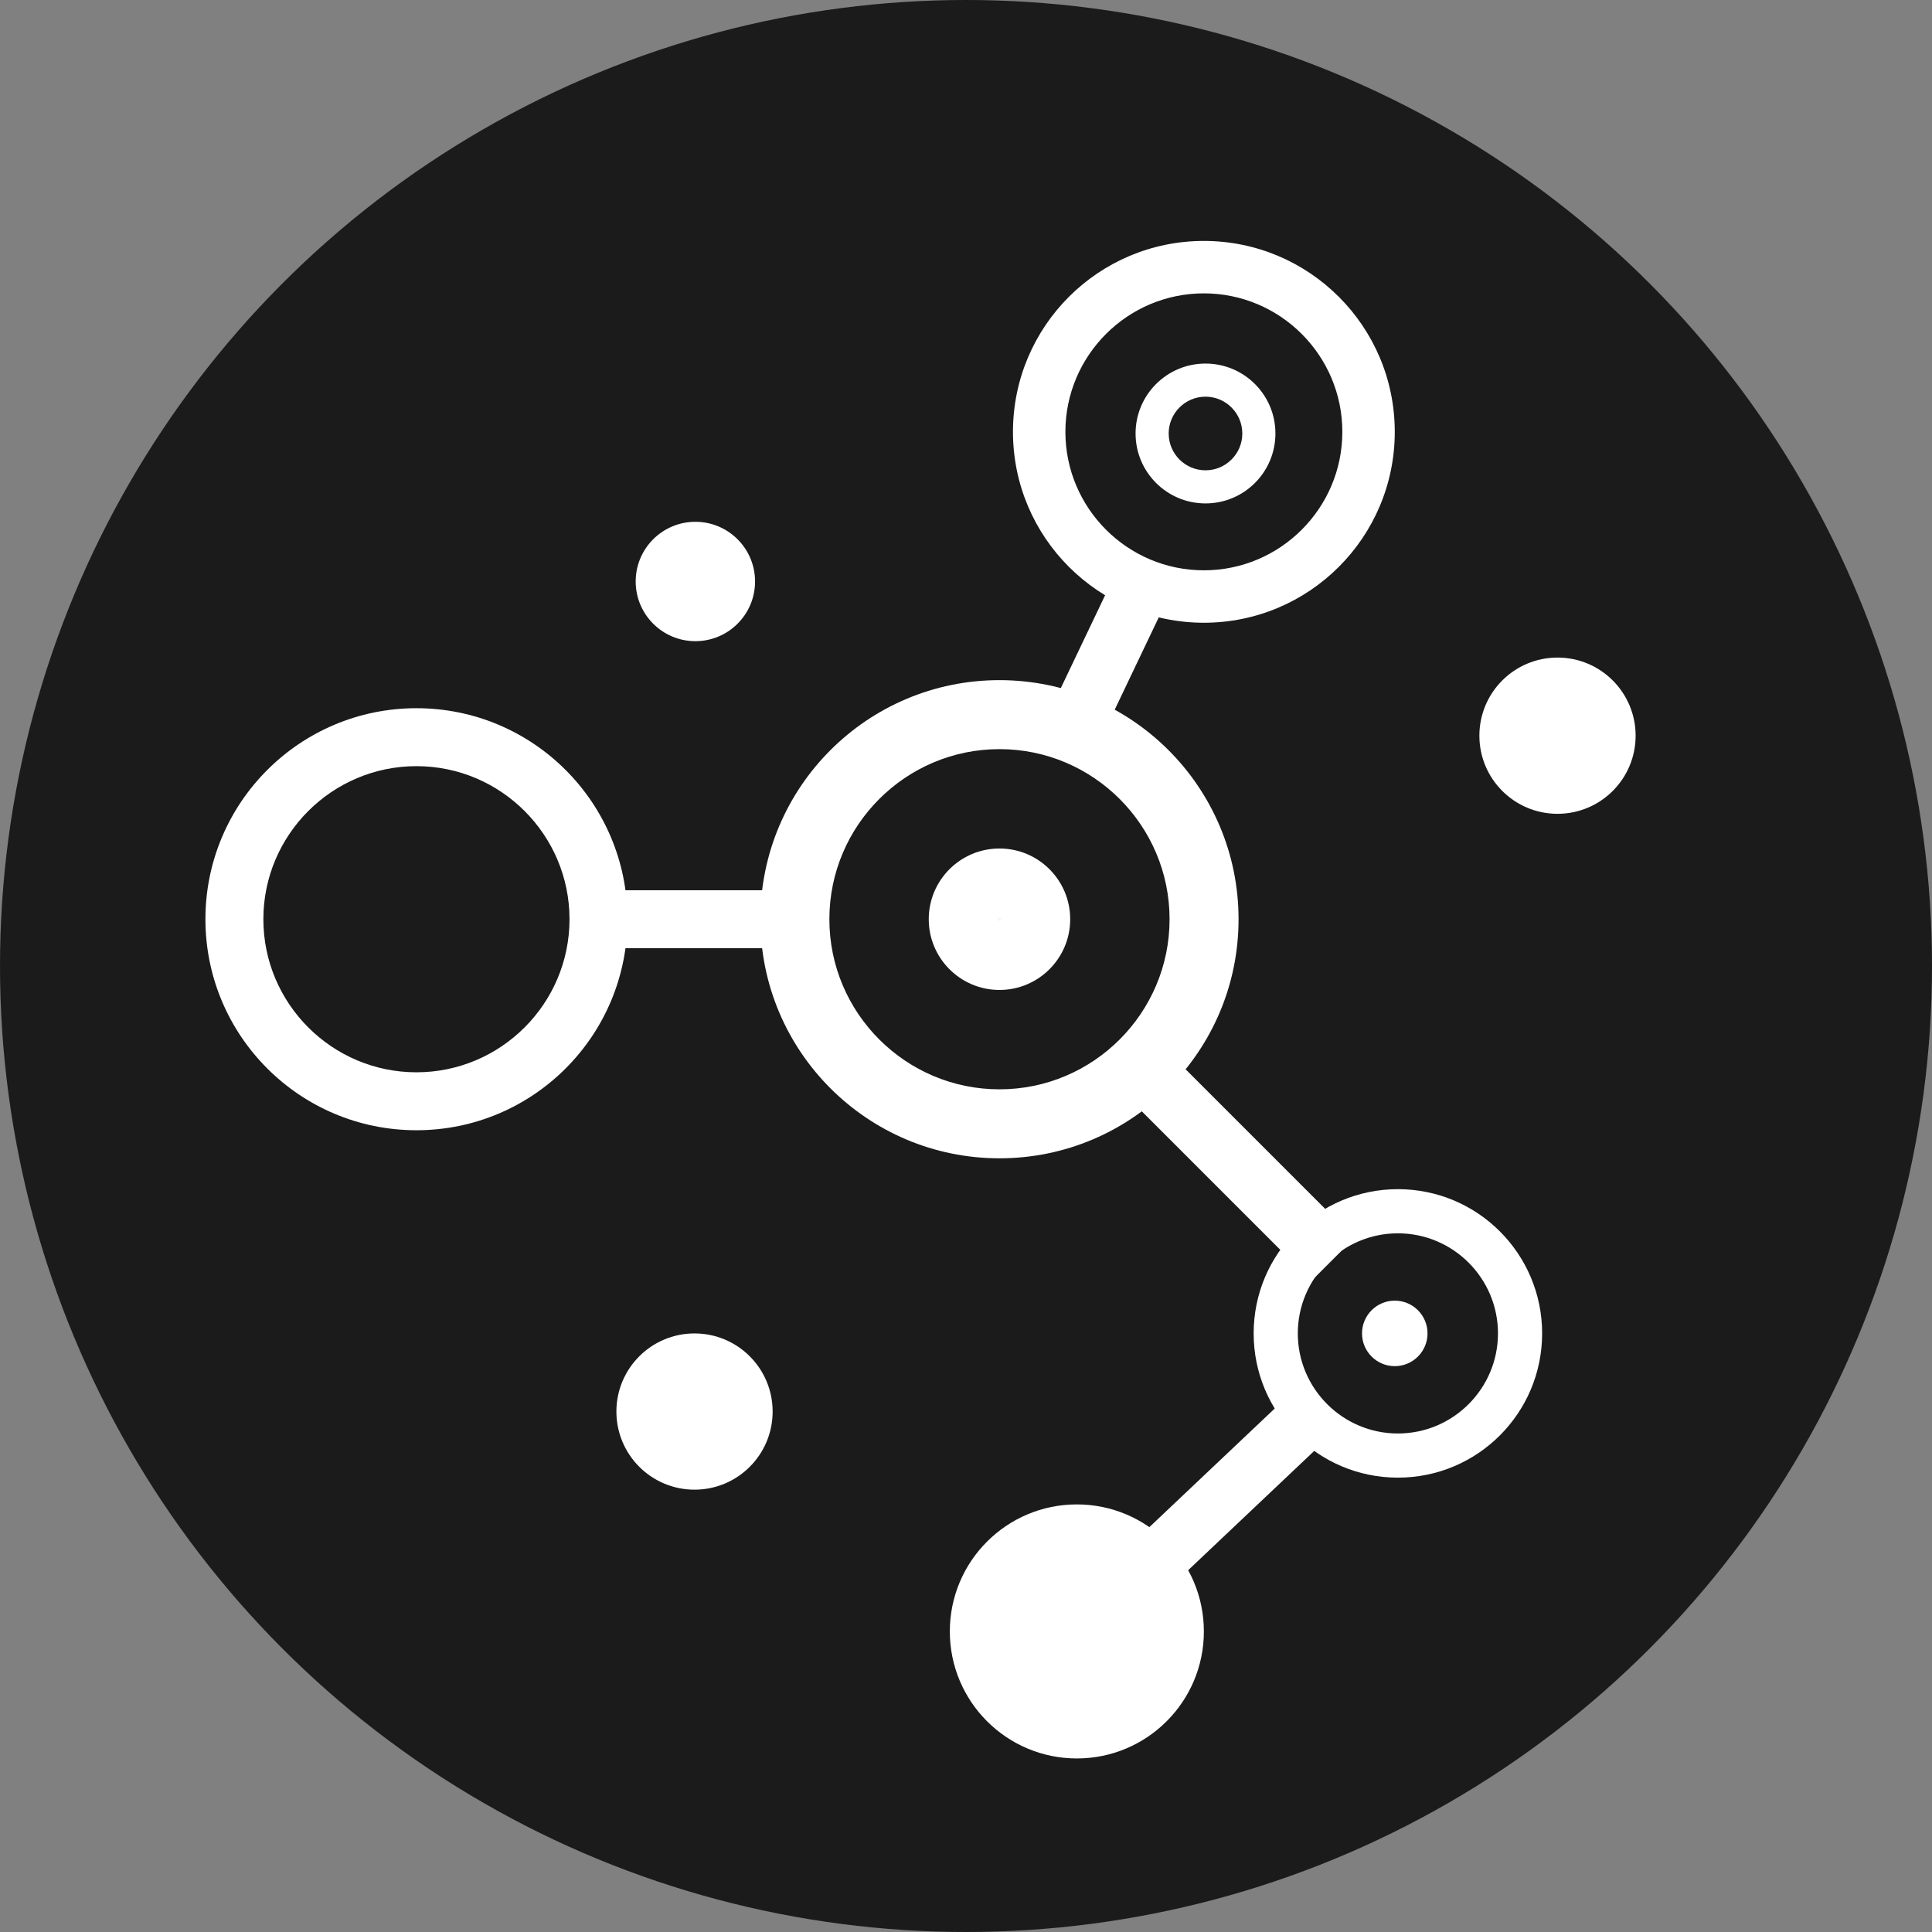 <?xml version="1.0" encoding="UTF-8"?>
<svg id="_Слой_2" data-name="Слой 2" xmlns="http://www.w3.org/2000/svg" viewBox="0 0 700.12 700.12">
  <rect x="0" y="0" width="700.12" height="700.12" fill="#808080" stroke="none"/>
  <defs>
    <style>
      .cls-1 {
        fill: #fff;
      }

      .cls-2 {
        fill: #f6f6f6;
      }

      .cls-3 {
        fill: #1b1b1b;
      }

      .cls-4 {
        stroke-width: 22px;
      }

      .cls-4, .cls-5 {
        fill: none;
        stroke: #fff;
        stroke-miterlimit: 10;
      }

      .cls-5 {
        stroke-width: 21px;
      }
    </style>
  </defs>
  <circle class="cls-3" cx="350.06" cy="350.06" r="350.06"/>
  <g>
    <path class="cls-1" d="m436.26,106.31c27.67,0,50.18,22.51,50.18,50.18s-22.51,50.18-50.18,50.18-50.18-22.51-50.18-50.18,22.51-50.18,50.18-50.18m0-19c-38.21,0-69.18,30.97-69.18,69.18s30.97,69.18,69.18,69.18,69.18-30.97,69.18-69.18-30.97-69.18-69.18-69.18h0Z"/>
    <path class="cls-1" d="m436.85,143.75c7.35,0,13.34,5.98,13.34,13.34s-5.98,13.34-13.34,13.34-13.34-5.98-13.34-13.34,5.98-13.34,13.34-13.34m0-12c-13.99,0-25.34,11.34-25.34,25.34s11.34,25.34,25.34,25.34,25.34-11.34,25.34-25.34-11.34-25.34-25.34-25.34h0Z"/>
    <path class="cls-1" d="m362.19,271.47c33.99,0,61.64,27.65,61.64,61.64s-27.65,61.64-61.64,61.64-61.64-27.65-61.64-61.64,27.65-61.64,61.64-61.64m0-25c-47.85,0-86.64,38.79-86.64,86.64s38.79,86.64,86.64,86.64,86.64-38.79,86.64-86.64-38.79-86.64-86.64-86.64h0Z"/>
    <g>
      <path class="cls-2" d="m362.19,346.25c-7.24,0-13.13-5.89-13.13-13.13s5.89-13.13,13.13-13.13,13.13,5.89,13.13,13.13-5.89,13.13-13.13,13.13Z"/>
      <path class="cls-1" d="m362.19,332.48c.35,0,.63.28.63.63s-.28.63-.63.63-.63-.28-.63-.63.28-.63.63-.63m0-25c-14.16,0-25.63,11.48-25.63,25.63s11.48,25.63,25.63,25.63,25.63-11.48,25.63-25.63-11.48-25.63-25.63-25.63h0Z"/>
    </g>
    <path class="cls-1" d="m506.57,446.93c20,0,36.27,16.27,36.27,36.27s-16.27,36.27-36.27,36.27-36.27-16.27-36.27-36.27,16.27-36.27,36.27-36.27m0-16c-28.87,0-52.27,23.4-52.27,52.27s23.4,52.27,52.27,52.27,52.27-23.4,52.27-52.27-23.4-52.27-52.27-52.27h0Z"/>
    <path class="cls-1" d="m505.44,471.33c-6.56,0-11.87,5.32-11.87,11.87s5.32,11.87,11.87,11.87,11.87-5.32,11.87-11.87-5.32-11.87-11.87-11.87h0Z"/>
    <circle class="cls-1" cx="390.23" cy="591.2" r="46.03"/>
    <circle class="cls-1" cx="251.68" cy="511.52" r="28.31"/>
    <circle class="cls-1" cx="251.99" cy="210.72" r="21.63"/>
    <circle class="cls-1" cx="564.41" cy="266.6" r="28.31"/>
    <line class="cls-5" x1="416.72" y1="206.03" x2="387.82" y2="266.6"/>
    <line class="cls-4" x1="407" y1="380.4" x2="483" y2="456.4"/>
    <line class="cls-5" x1="473.79" y1="513.66" x2="418.46" y2="566.01"/>
    <line class="cls-5" x1="295.42" y1="333.11" x2="213.58" y2="333.11"/>
    <path class="cls-1" d="m150.91,277.64c30.59,0,55.47,24.89,55.47,55.47s-24.89,55.47-55.47,55.47-55.47-24.89-55.47-55.47,24.89-55.47,55.47-55.47m0-21c-42.23,0-76.47,34.24-76.47,76.47s34.24,76.47,76.47,76.47,76.47-34.24,76.47-76.47-34.24-76.47-76.47-76.47h0Z"/>
  </g>
</svg>